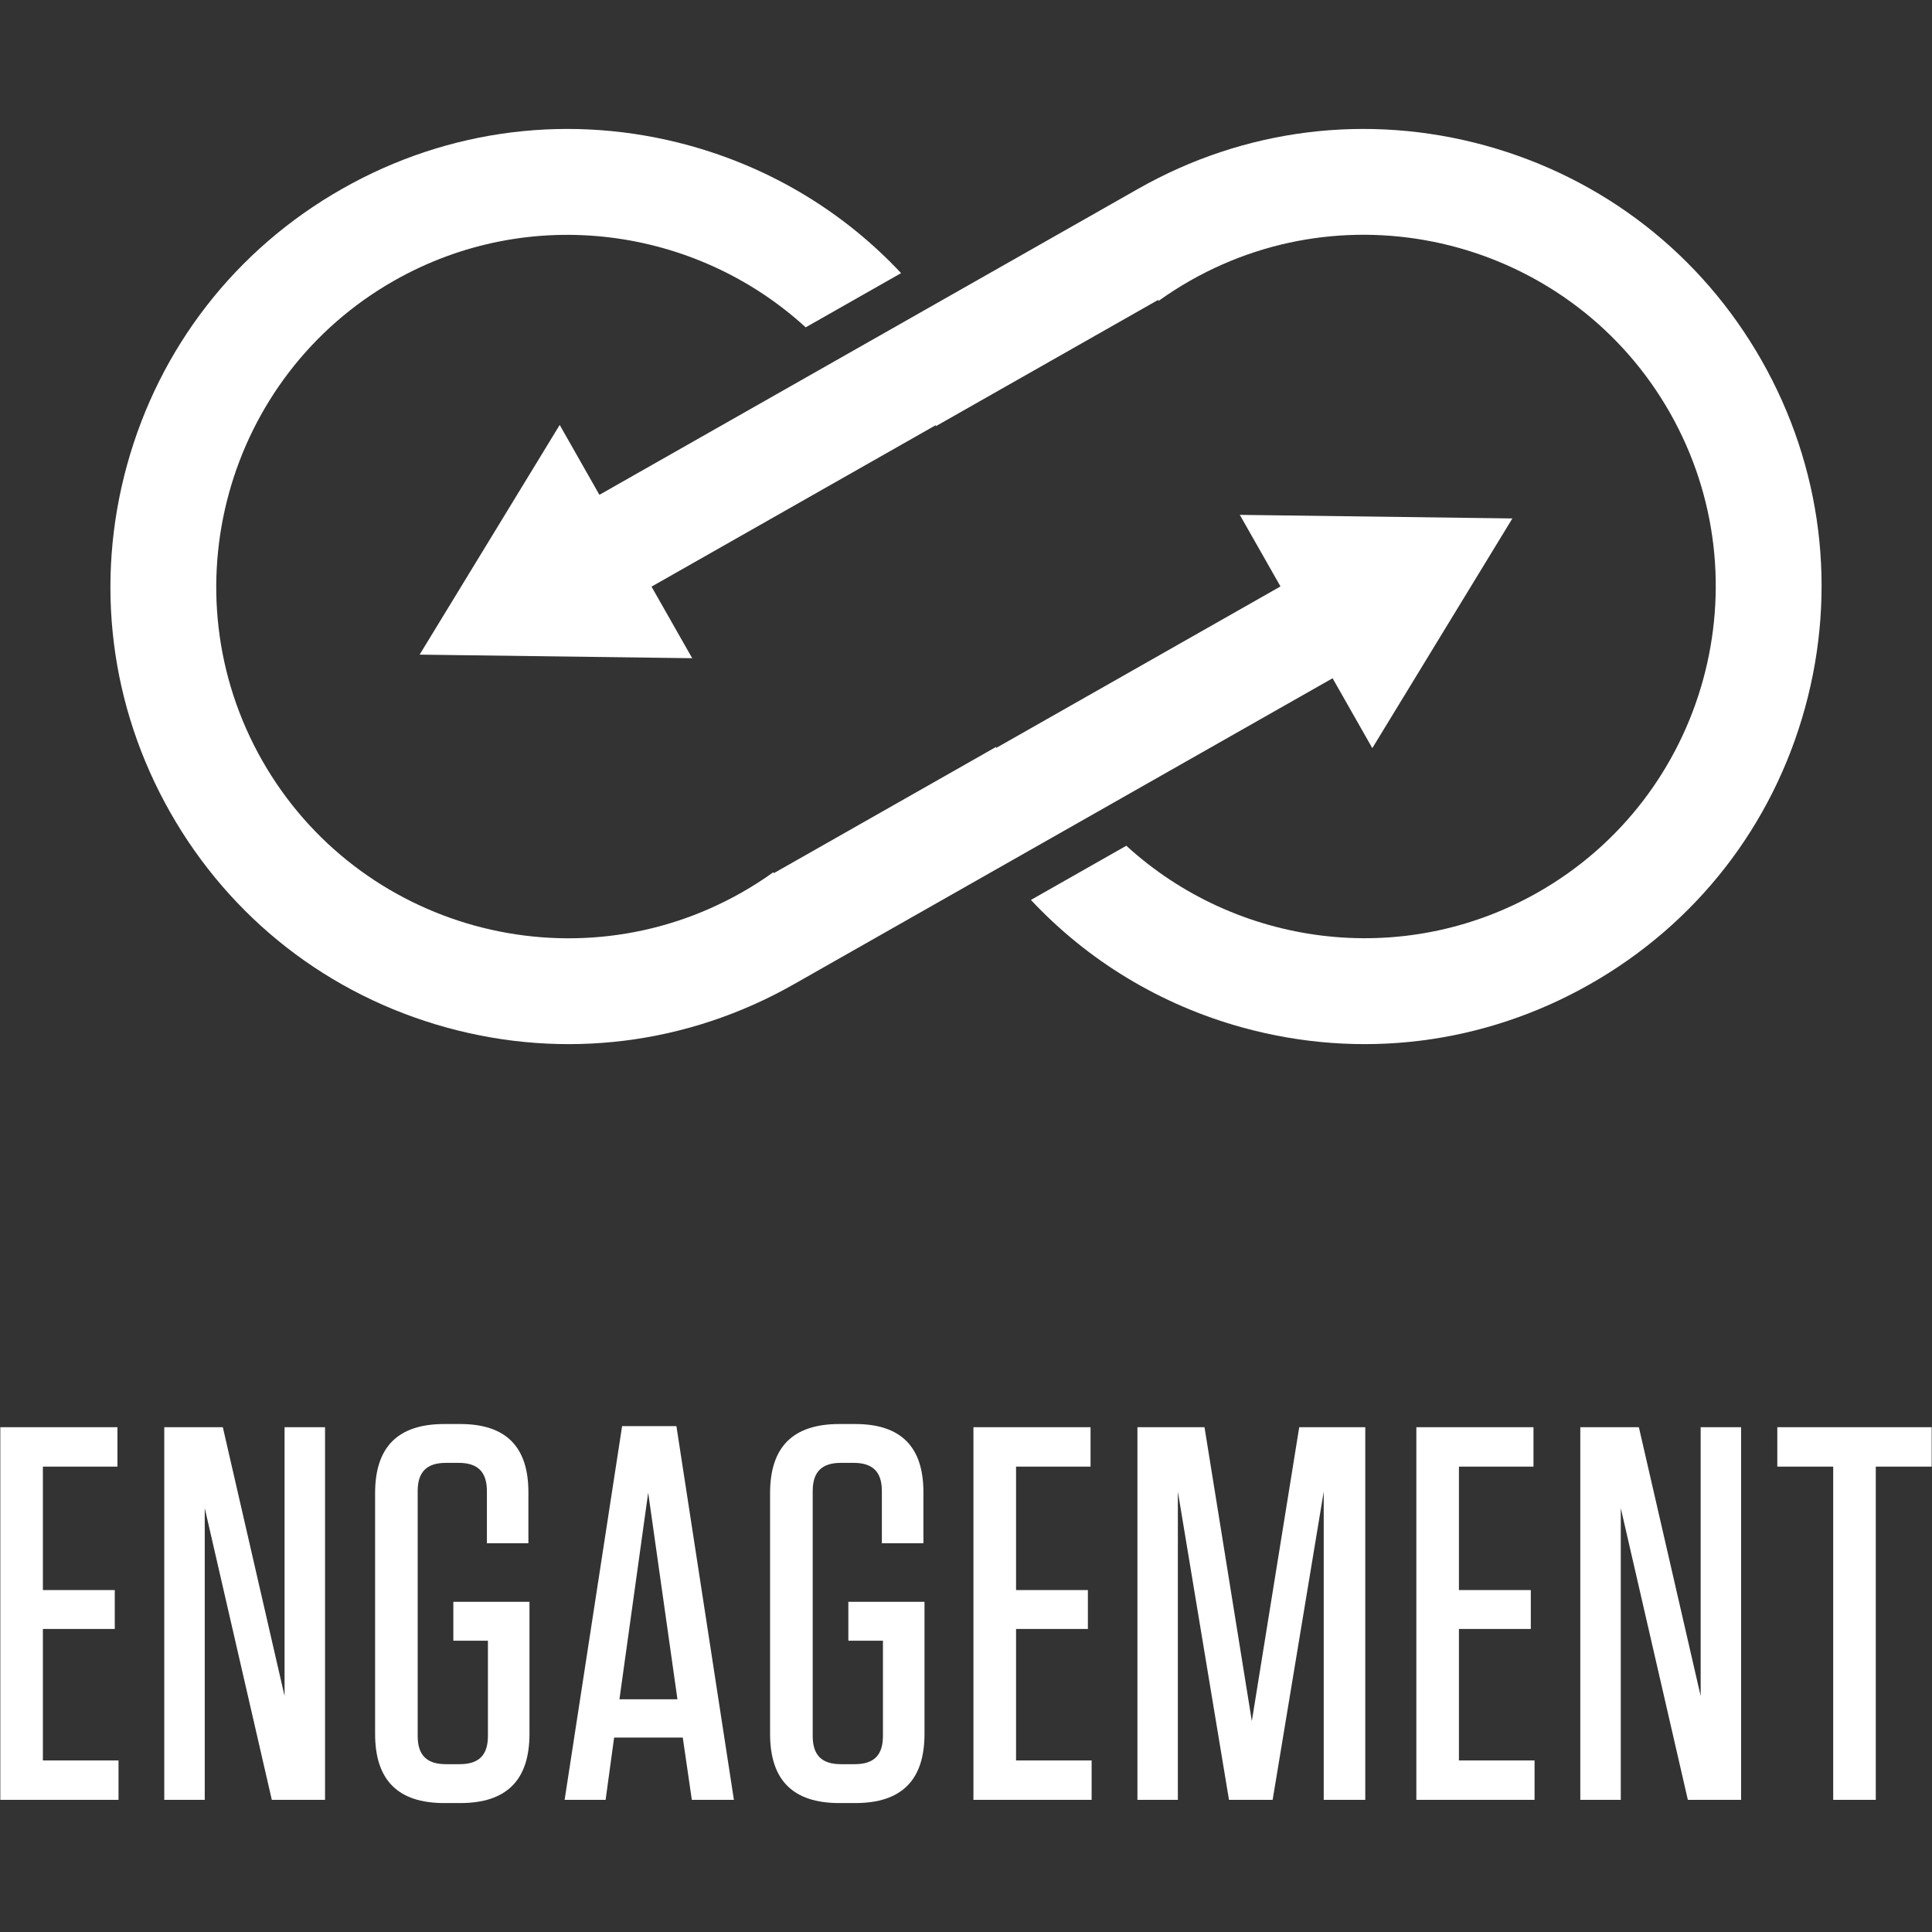 <?xml version="1.0" encoding="UTF-8" standalone="no"?>
<!DOCTYPE svg PUBLIC "-//W3C//DTD SVG 1.1//EN" "http://www.w3.org/Graphics/SVG/1.1/DTD/svg11.dtd">
<svg width="100%" height="100%" viewBox="0 0 2877 2877" version="1.1" xmlns="http://www.w3.org/2000/svg" xmlns:xlink="http://www.w3.org/1999/xlink" xml:space="preserve" xmlns:serif="http://www.serif.com/" style="fill-rule:evenodd;clip-rule:evenodd;stroke-linejoin:round;stroke-miterlimit:2;">
    <rect x="0" y="0" width="2877" height="2877" fill="#333333" stroke="none"/>
    <g transform="matrix(1,0,0,1,-5079.27,-1380.27)">
        <g id="Artboard1">
            <g>
                <g transform="matrix(76.296,0,0,76.296,5079.74,4060.54)">
                    <path d="M0,-7.274L0,-0.001L2.307,-0.001L2.307,-0.77L0.831,-0.77L0.831,-3.336L2.234,-3.336L2.234,-4.095L0.831,-4.095L0.831,-6.505L2.286,-6.505L2.286,-7.274L0,-7.274ZM5.299,-0.001L6.338,-0.001L6.338,-7.274L5.548,-7.274L5.548,-2.027L4.343,-7.274L3.2,-7.274L3.2,-0.001L3.99,-0.001L3.99,-5.695L5.299,-0.001ZM9.517,-3.107L9.517,-1.248C9.517,-0.873 9.341,-0.697 8.967,-0.697L8.697,-0.697C8.323,-0.697 8.146,-0.873 8.146,-1.248L8.146,-6.027C8.146,-6.401 8.323,-6.578 8.697,-6.578L8.946,-6.578C9.32,-6.578 9.497,-6.401 9.497,-6.027L9.497,-5.009L10.307,-5.009L10.307,-6.006C10.307,-6.89 9.871,-7.336 8.977,-7.336L8.665,-7.336C7.761,-7.336 7.315,-6.89 7.315,-5.986L7.315,-1.289C7.315,-0.385 7.761,0.062 8.665,0.062L8.977,0.062C9.881,0.062 10.328,-0.385 10.328,-1.289L10.328,-3.866L8.842,-3.866L8.842,-3.107L9.517,-3.107ZM14.318,-0.001L13.196,-7.295L12.136,-7.295L11.014,-0.001L11.814,-0.001L11.98,-1.216L13.32,-1.216L13.497,-0.001L14.318,-0.001ZM12.645,-5.996L13.216,-1.964L12.084,-1.964L12.645,-5.996ZM17.227,-3.107L17.227,-1.248C17.227,-0.873 17.051,-0.697 16.677,-0.697L16.406,-0.697C16.032,-0.697 15.856,-0.873 15.856,-1.248L15.856,-6.027C15.856,-6.401 16.032,-6.578 16.406,-6.578L16.656,-6.578C17.03,-6.578 17.206,-6.401 17.206,-6.027L17.206,-5.009L18.017,-5.009L18.017,-6.006C18.017,-6.89 17.58,-7.336 16.687,-7.336L16.375,-7.336C15.471,-7.336 15.024,-6.89 15.024,-5.986L15.024,-1.289C15.024,-0.385 15.471,0.062 16.375,0.062L16.687,0.062C17.591,0.062 18.038,-0.385 18.038,-1.289L18.038,-3.866L16.552,-3.866L16.552,-3.107L17.227,-3.107ZM18.993,-7.274L18.993,-0.001L21.3,-0.001L21.3,-0.77L19.825,-0.77L19.825,-3.336L21.227,-3.336L21.227,-4.095L19.825,-4.095L19.825,-6.505L21.279,-6.505L21.279,-7.274L18.993,-7.274ZM25.352,-7.274L24.427,-1.538L23.503,-7.274L22.194,-7.274L22.194,-0.001L22.983,-0.001L22.983,-6.017L23.981,-0.001L24.833,-0.001L25.83,-6.017L25.83,-0.001L26.641,-0.001L26.641,-7.274L25.352,-7.274ZM27.638,-7.274L27.638,-0.001L29.945,-0.001L29.945,-0.77L28.469,-0.77L28.469,-3.336L29.872,-3.336L29.872,-4.095L28.469,-4.095L28.469,-6.505L29.924,-6.505L29.924,-7.274L27.638,-7.274ZM32.937,-0.001L33.976,-0.001L33.976,-7.274L33.187,-7.274L33.187,-2.027L31.981,-7.274L30.838,-7.274L30.838,-0.001L31.628,-0.001L31.628,-5.695L32.937,-0.001ZM36.605,-0.001L36.605,-6.505L37.696,-6.505L37.696,-7.274L34.683,-7.274L34.683,-6.505L35.774,-6.505L35.774,-0.001L36.605,-0.001Z" style="fill:white;fill-rule:nonzero;"/>
                </g>
                <g transform="matrix(76.296,0,0,76.296,6925.51,2360.44)">
                    <path d="M0,-2.798L0.794,-1.401L-4.76,1.754C-4.757,1.745 -4.754,1.737 -4.751,1.728L-9.094,4.195L-9.104,4.177C-9.301,4.318 -9.506,4.45 -9.721,4.572C-13.013,6.442 -17.213,5.285 -19.083,1.993C-20.953,-1.3 -19.796,-5.5 -16.504,-7.37C-13.851,-8.876 -10.611,-8.415 -8.473,-6.458L-6.611,-7.516C-7.721,-8.701 -9.136,-9.563 -10.741,-10.006C-13.04,-10.639 -15.448,-10.339 -17.521,-9.161C-19.595,-7.983 -21.085,-6.069 -21.719,-3.77C-22.352,-1.471 -22.052,0.937 -20.875,3.01C-19.697,5.084 -17.782,6.574 -15.483,7.208C-13.184,7.841 -10.776,7.541 -8.703,6.363L1.811,0.391L2.586,1.755L5.32,-2.728L0,-2.798Z" style="fill:white;fill-rule:nonzero;"/>
                </g>
                <g transform="matrix(76.296,0,0,76.296,6110.04,2146.96)">
                    <path d="M0,2.798L-0.794,1.401L4.76,-1.754C4.757,-1.745 4.754,-1.737 4.751,-1.728L9.094,-4.195L9.104,-4.177C9.301,-4.318 9.506,-4.45 9.721,-4.572C13.013,-6.442 17.213,-5.285 19.083,-1.993C20.953,1.3 19.796,5.5 16.504,7.37C13.851,8.876 10.611,8.415 8.473,6.458L6.611,7.516C7.721,8.701 9.136,9.563 10.741,10.006C13.04,10.639 15.448,10.339 17.521,9.161C19.595,7.983 21.085,6.069 21.719,3.77C22.352,1.471 22.052,-0.937 20.875,-3.01C19.697,-5.084 17.782,-6.574 15.483,-7.208C13.184,-7.841 10.776,-7.541 8.703,-6.363L-1.811,-0.391L-2.586,-1.755L-5.32,2.728L0,2.798Z" style="fill:white;fill-rule:nonzero;"/>
                </g>
            </g>
        </g>
    </g>
</svg>
